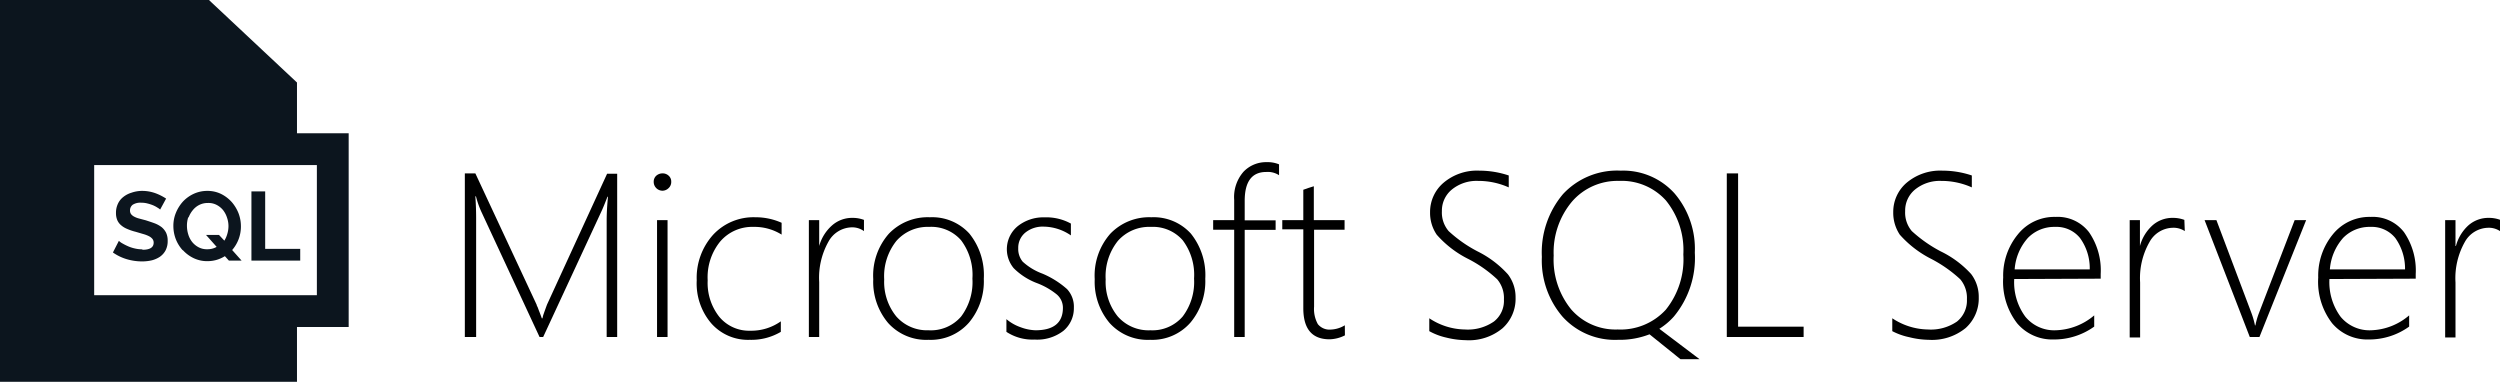 <svg xmlns="http://www.w3.org/2000/svg" viewBox="0 0 285.37 43.58"><defs><style>.cls-1{fill:#0c151e;}</style></defs><title>Asset 25</title><g id="Layer_2" data-name="Layer 2"><g id="ARTE"><path d="M69.25,38.47V25.21c0-.32,0-1.24.15-2.75h-.06c-.27.7-.49,1.24-.67,1.63L62,38.47h-.41L54.94,24.16a10.28,10.28,0,0,1-.61-1.75h-.07c.06.83.09,1.66.09,2.48V38.47H53.06V19.79h1.2l7,15c0,.09.09.21.14.35s.11.3.17.45.18.47.28.75h.07L62,36s.15-.44.44-1.23l6.86-14.94h1.15V38.47Z"/><path d="M75.61,21.77a1,1,0,0,1-.69-.29,1,1,0,0,1-.3-.73.91.91,0,0,1,.3-.7,1.08,1.08,0,0,1,.69-.26,1,1,0,0,1,.71.26.88.88,0,0,1,.3.7.94.94,0,0,1-.3.72A1,1,0,0,1,75.61,21.77ZM75,38.47V25.13h1.2V38.47Z"/><path d="M89.13,37.88a6.61,6.61,0,0,1-3.54.91,5.58,5.58,0,0,1-4.39-1.87A7,7,0,0,1,79.53,32a7.34,7.34,0,0,1,1.87-5.2,6.28,6.28,0,0,1,4.82-2,7.26,7.26,0,0,1,3,.63v1.35A5.84,5.84,0,0,0,86,25.9a4.79,4.79,0,0,0-3.8,1.68A6.46,6.46,0,0,0,80.78,32a6.23,6.23,0,0,0,1.33,4.17,4.41,4.41,0,0,0,3.53,1.58,5.83,5.83,0,0,0,3.49-1.07Z"/><path d="M98.62,26.38a2.3,2.3,0,0,0-1.4-.43,3.11,3.11,0,0,0-2.65,1.63,8.4,8.4,0,0,0-1.06,4.62v6.27H92.33V25.13h1.18v2.95h0A4.87,4.87,0,0,1,95,25.71a3.45,3.45,0,0,1,2.3-.84,3.65,3.65,0,0,1,1.32.23Z"/><path d="M106,38.79a5.85,5.85,0,0,1-4.62-1.92,7.28,7.28,0,0,1-1.7-5,7.22,7.22,0,0,1,1.78-5.19,6.14,6.14,0,0,1,4.68-1.88,5.74,5.74,0,0,1,4.51,1.86,7.54,7.54,0,0,1,1.65,5.16,7.33,7.33,0,0,1-1.69,5A5.79,5.79,0,0,1,106,38.79Zm.09-12.89a4.76,4.76,0,0,0-3.76,1.59,6.45,6.45,0,0,0-1.4,4.41,6.24,6.24,0,0,0,1.37,4.21A4.67,4.67,0,0,0,106,37.7a4.55,4.55,0,0,0,3.71-1.57A6.54,6.54,0,0,0,111,31.8a6.56,6.56,0,0,0-1.3-4.38A4.52,4.52,0,0,0,106.05,25.9Z"/><path d="M114.88,37.88V36.43a5.13,5.13,0,0,0,1.64.93,5.32,5.32,0,0,0,1.67.34c2.09,0,3.14-.86,3.14-2.57a2,2,0,0,0-.69-1.51,8.21,8.21,0,0,0-2.24-1.29,7.5,7.5,0,0,1-2.69-1.72,3.4,3.4,0,0,1,.47-4.8,4.7,4.7,0,0,1,3.06-1,5.83,5.83,0,0,1,3,.71v1.35a5.6,5.6,0,0,0-3.08-1,3.16,3.16,0,0,0-2.12.68,2.23,2.23,0,0,0-.81,1.78,2.27,2.27,0,0,0,.51,1.54,6.76,6.76,0,0,0,2.24,1.36A10.17,10.17,0,0,1,121.8,33a2.94,2.94,0,0,1,.78,2.13,3.35,3.35,0,0,1-1.19,2.63,4.88,4.88,0,0,1-3.29,1A5.42,5.42,0,0,1,114.88,37.88Z"/><path d="M131.28,38.79a5.85,5.85,0,0,1-4.62-1.92,7.28,7.28,0,0,1-1.7-5,7.22,7.22,0,0,1,1.78-5.19,6.14,6.14,0,0,1,4.68-1.88,5.74,5.74,0,0,1,4.51,1.86,7.54,7.54,0,0,1,1.65,5.16,7.33,7.33,0,0,1-1.69,5A5.79,5.79,0,0,1,131.28,38.79Zm.09-12.89a4.76,4.76,0,0,0-3.76,1.59,6.45,6.45,0,0,0-1.4,4.41,6.24,6.24,0,0,0,1.37,4.21,4.67,4.67,0,0,0,3.74,1.59A4.55,4.55,0,0,0,135,36.13a6.54,6.54,0,0,0,1.3-4.33,6.56,6.56,0,0,0-1.3-4.38A4.52,4.52,0,0,0,131.37,25.9Z"/><path d="M146,20a2.36,2.36,0,0,0-1.46-.37q-2.46,0-2.46,3.3v2.22h3.53v1.09h-3.53V38.47h-1.2V26.22h-2.4V25.13h2.4V22.81a4.38,4.38,0,0,1,1.06-3.2,3.55,3.55,0,0,1,2.65-1.1,3.39,3.39,0,0,1,1.41.25Z"/><path d="M153.52,38.28a4.06,4.06,0,0,1-1.75.45c-2,0-3-1.18-3-3.55v-9h-2.4V25.13h2.4V21.66l.6-.21.6-.19v3.87h3.51v1.09H150V35a3.58,3.58,0,0,0,.43,2,1.71,1.71,0,0,0,1.48.62,3.31,3.31,0,0,0,1.6-.49Z"/><path d="M163.15,37.8V36.33a7.51,7.51,0,0,0,4.06,1.28,5.23,5.23,0,0,0,3.32-.91,3,3,0,0,0,1.14-2.53,3.3,3.3,0,0,0-.77-2.29,14.58,14.58,0,0,0-3.3-2.32A11.84,11.84,0,0,1,164,26.79a4.42,4.42,0,0,1-.76-2.57,4.37,4.37,0,0,1,1.54-3.36,5.91,5.91,0,0,1,4.1-1.38,10.53,10.53,0,0,1,3.34.55v1.36a8.5,8.5,0,0,0-3.51-.74,4.46,4.46,0,0,0-3,1,3.11,3.11,0,0,0-1.12,2.45,3.26,3.26,0,0,0,.77,2.28,15.1,15.1,0,0,0,3.29,2.31,11.64,11.64,0,0,1,3.48,2.63,4.28,4.28,0,0,1,.87,2.65,4.52,4.52,0,0,1-1.5,3.51,6,6,0,0,1-4.21,1.35,9.74,9.74,0,0,1-2.22-.3A7.15,7.15,0,0,1,163.15,37.8Z"/><path d="M184.68,38.79a8.06,8.06,0,0,1-6.31-2.63A9.85,9.85,0,0,1,176,29.32a10.32,10.32,0,0,1,2.41-7.16,8.42,8.42,0,0,1,6.6-2.68,7.87,7.87,0,0,1,6.12,2.58,9.74,9.74,0,0,1,2.33,6.78,10.47,10.47,0,0,1-2.39,7.29,7.58,7.58,0,0,1-1.66,1.4L194,41h-2.18l-3.53-2.84A9.44,9.44,0,0,1,184.68,38.79Zm.13-18.14A6.86,6.86,0,0,0,179.45,23a9,9,0,0,0-2.1,6.18,9,9,0,0,0,2,6.14,6.71,6.71,0,0,0,5.31,2.29,7,7,0,0,0,5.49-2.26,9.17,9.17,0,0,0,2-6.3,9,9,0,0,0-2-6.18A6.8,6.8,0,0,0,184.81,20.65Z"/><path d="M197.11,38.47V19.79h1.29v17.5h7.48v1.18Z"/><path d="M216,37.8V36.33a7.54,7.54,0,0,0,4.07,1.28,5.25,5.25,0,0,0,3.32-.91,3.07,3.07,0,0,0,1.13-2.53,3.3,3.3,0,0,0-.76-2.29,15.09,15.09,0,0,0-3.3-2.32,12.06,12.06,0,0,1-3.6-2.77,4.49,4.49,0,0,1-.75-2.57,4.36,4.36,0,0,1,1.53-3.36,5.94,5.94,0,0,1,4.11-1.38,10.47,10.47,0,0,1,3.33.55v1.36a8.45,8.45,0,0,0-3.5-.74,4.48,4.48,0,0,0-3,1,3.1,3.1,0,0,0-1.11,2.45,3.26,3.26,0,0,0,.76,2.28,15.64,15.64,0,0,0,3.29,2.31A11.38,11.38,0,0,1,225,31.28a4.28,4.28,0,0,1,.87,2.65,4.54,4.54,0,0,1-1.49,3.51,6.07,6.07,0,0,1-4.21,1.35,9.74,9.74,0,0,1-2.23-.3A7.42,7.42,0,0,1,216,37.8Z"/><path d="M229.92,31.85a6.6,6.6,0,0,0,1.27,4.3,4.25,4.25,0,0,0,3.48,1.55A7.08,7.08,0,0,0,239.05,36v1.28a7.82,7.82,0,0,1-4.63,1.47,5.24,5.24,0,0,1-4.17-1.85,7.76,7.76,0,0,1-1.59-5.22,7.42,7.42,0,0,1,1.67-4.92,5.33,5.33,0,0,1,4.31-2,4.51,4.51,0,0,1,3.82,1.75,7.66,7.66,0,0,1,1.33,4.77v.53Zm8.62-1.1a5.87,5.87,0,0,0-1.11-3.58,3.45,3.45,0,0,0-2.84-1.27,4.18,4.18,0,0,0-3.1,1.25,6,6,0,0,0-1.52,3.6Z"/><path d="M249.39,26.38A2.33,2.33,0,0,0,248,26a3.1,3.1,0,0,0-2.64,1.63,8.31,8.31,0,0,0-1.07,4.62v6.27H243.1V25.13h1.17v2.95h0a4.88,4.88,0,0,1,1.45-2.37,3.43,3.43,0,0,1,2.29-.84,3.71,3.71,0,0,1,1.33.23Z"/><path d="M257.91,38.47h-1.1l-5.16-13.34H253l4,10.61a9,9,0,0,1,.4,1.4h.05a8.37,8.37,0,0,1,.38-1.34l4.1-10.67h1.31Z"/><path d="M265.9,31.85a6.66,6.66,0,0,0,1.27,4.3,4.28,4.28,0,0,0,3.49,1.55A7,7,0,0,0,275,36v1.28a7.79,7.79,0,0,1-4.62,1.47,5.24,5.24,0,0,1-4.17-1.85,7.76,7.76,0,0,1-1.59-5.22,7.47,7.47,0,0,1,1.66-4.92,5.37,5.37,0,0,1,4.32-2,4.51,4.51,0,0,1,3.82,1.75,7.72,7.72,0,0,1,1.33,4.77v.53Zm8.63-1.1a6,6,0,0,0-1.11-3.58,3.45,3.45,0,0,0-2.84-1.27,4.2,4.2,0,0,0-3.11,1.25,6.1,6.1,0,0,0-1.52,3.6Z"/><path d="M285.37,26.38A2.28,2.28,0,0,0,284,26a3.12,3.12,0,0,0-2.65,1.63,8.4,8.4,0,0,0-1.06,4.62v6.27h-1.18V25.13h1.18v2.95h.05a4.87,4.87,0,0,1,1.44-2.37,3.45,3.45,0,0,1,2.3-.84,3.65,3.65,0,0,1,1.32.23Z"/><path class="cls-1" d="M39.8,15.21H33.9V9.42L23.85,0H0V43.58H33.9V37.33h5.9ZM36.17,33.7H10.75V18.84H36.17Z"/><path class="cls-1" d="M16.23,28.46a3.74,3.74,0,0,1-.89-.11,4.06,4.06,0,0,1-.79-.27,7,7,0,0,1-.62-.32,1.63,1.63,0,0,1-.36-.27l-.68,1.33a5.39,5.39,0,0,0,1.56.76,6.2,6.2,0,0,0,1.76.26,4.94,4.94,0,0,0,1.1-.12,3,3,0,0,0,.94-.41,2.08,2.08,0,0,0,.65-.73,2.28,2.28,0,0,0,.24-1.09,2.13,2.13,0,0,0-.18-.92,2,2,0,0,0-.51-.64,3.2,3.2,0,0,0-.8-.44c-.32-.12-.67-.23-1-.34l-.79-.21a2.51,2.51,0,0,1-.56-.22,1.08,1.08,0,0,1-.34-.28.69.69,0,0,1-.12-.41.81.81,0,0,1,.31-.66,1.64,1.64,0,0,1,1-.23,2.74,2.74,0,0,1,.7.09,4.8,4.8,0,0,1,.64.21,3.22,3.22,0,0,1,.5.27,1.45,1.45,0,0,1,.29.21l.68-1.25a5.89,5.89,0,0,0-1.23-.62,4.47,4.47,0,0,0-1.53-.26A3.72,3.72,0,0,0,15,22a2.78,2.78,0,0,0-.92.48,2.09,2.09,0,0,0-.62.78,2.39,2.39,0,0,0-.22,1.06,2.07,2.07,0,0,0,.14.79,1.57,1.57,0,0,0,.42.58,2.46,2.46,0,0,0,.69.43,6,6,0,0,0,1,.34l.85.25a3.59,3.59,0,0,1,.64.24,1.26,1.26,0,0,1,.41.31.67.67,0,0,1,.15.44c0,.54-.42.81-1.27.81Z"/><path class="cls-1" d="M20.88,28.56a4,4,0,0,0,1.21.9,3.56,3.56,0,0,0,1.58.35,3.74,3.74,0,0,0,1.07-.15,3.9,3.9,0,0,0,.93-.42l.46.51h1.45L26.5,28.54a4.08,4.08,0,0,0,1-2.72,4.16,4.16,0,0,0-.27-1.47,4.45,4.45,0,0,0-.78-1.29,4.09,4.09,0,0,0-1.21-.92,3.55,3.55,0,0,0-1.57-.35,3.69,3.69,0,0,0-1.55.33,4,4,0,0,0-1.23.88,4.4,4.4,0,0,0-.81,1.29,3.87,3.87,0,0,0-.29,1.51,4.21,4.21,0,0,0,.27,1.48,4.1,4.1,0,0,0,.79,1.28Zm.64-3.72A2.91,2.91,0,0,1,22,24a2.24,2.24,0,0,1,.73-.6,2.13,2.13,0,0,1,1-.23,2,2,0,0,1,1,.22,2.34,2.34,0,0,1,.73.59,2.77,2.77,0,0,1,.45.85,3,3,0,0,1,.17,1,3.14,3.14,0,0,1-.13.86,3,3,0,0,1-.34.78L25,26.82H23.52l1.21,1.36a1.94,1.94,0,0,1-.49.2,2,2,0,0,1-.56.07,2,2,0,0,1-1-.22,2.34,2.34,0,0,1-.73-.59,2.57,2.57,0,0,1-.45-.85,3.31,3.31,0,0,1-.16-1,3.11,3.11,0,0,1,.15-1Z"/><path class="cls-1" d="M34.27,28.41h-4V21.85H28.7v7.9h5.57Z"/></g></g></svg>